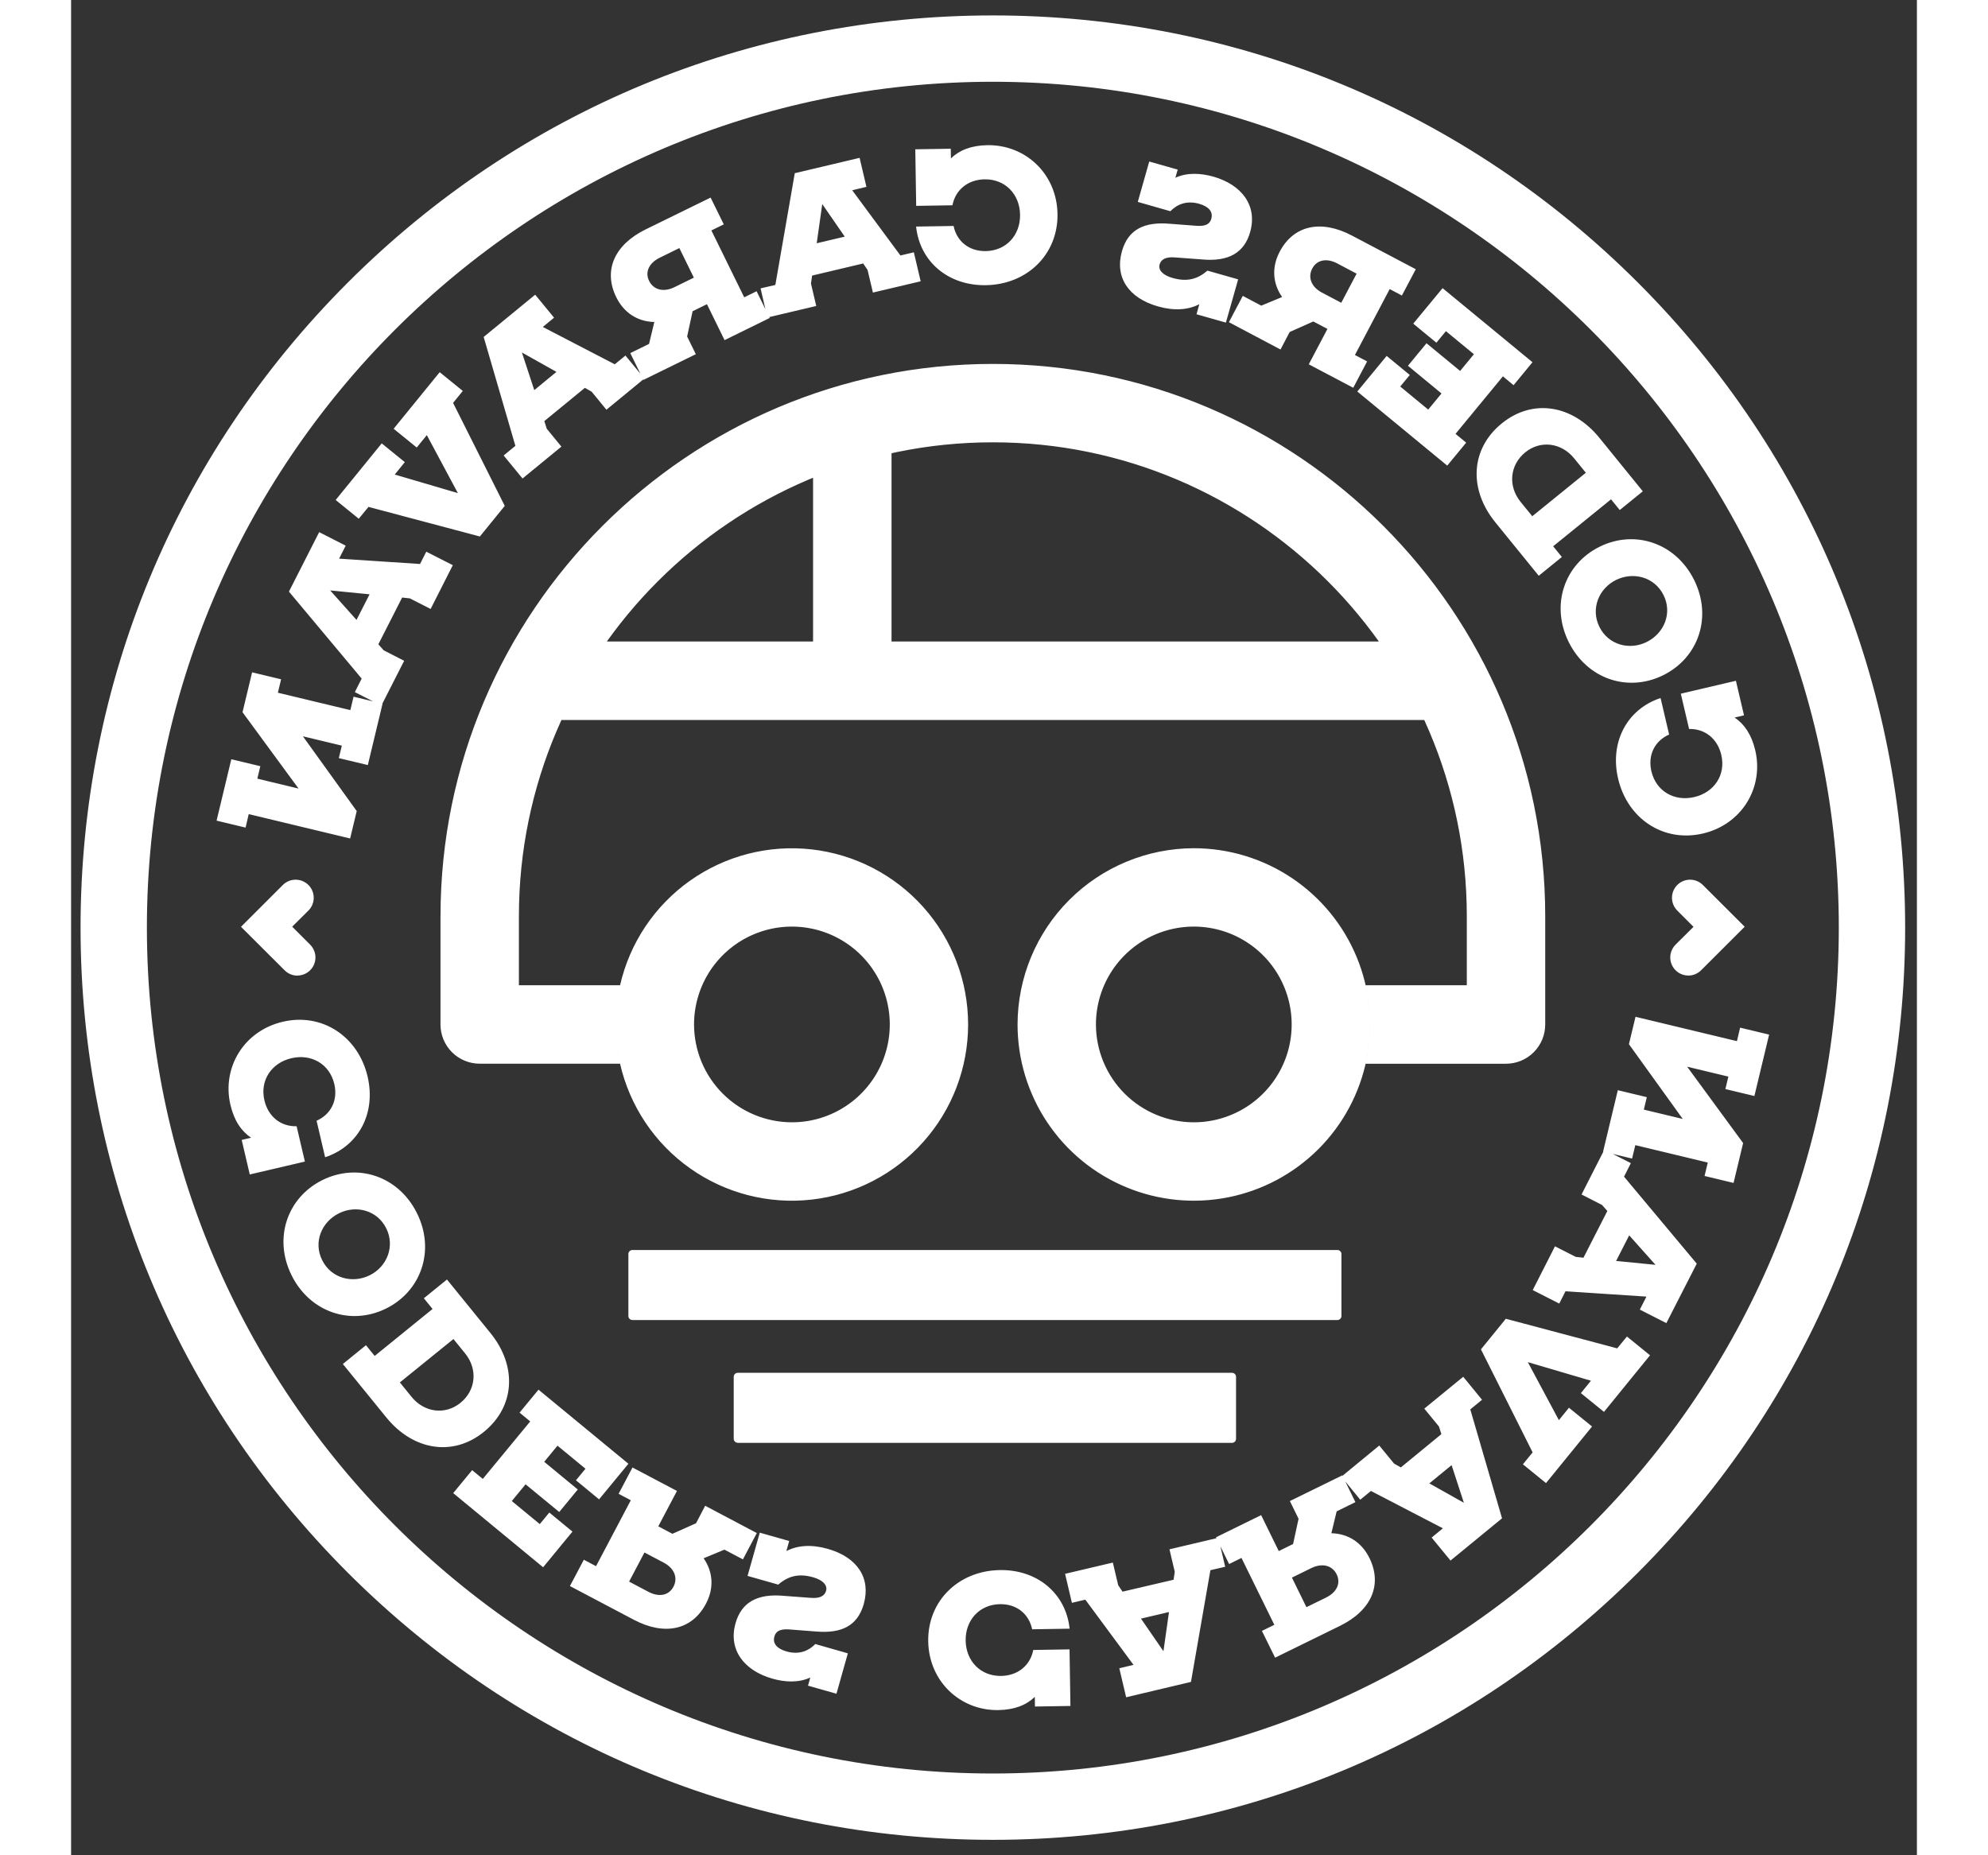 <svg width="75" height="70" viewBox="0 0 191 192" fill="none" xmlns="http://www.w3.org/2000/svg">
<rect x="0" y="0" width="191" height="192" fill="#333333" stroke="none"/>
<g id="coders caravan black logo-01 (1) 1" clip-path="url(#clip0_183_221)">
<path id="Vector" d="M116.176 87.782C119.783 87.782 123.309 88.852 126.308 90.856C129.308 92.86 131.645 95.709 133.026 99.041C134.406 102.374 134.767 106.041 134.064 109.579C133.36 113.117 131.623 116.367 129.072 118.917C126.521 121.468 123.272 123.205 119.734 123.909C116.196 124.613 112.529 124.251 109.196 122.871C105.863 121.491 103.015 119.153 101.011 116.154C99.007 113.154 97.937 109.628 97.937 106.021C97.946 101.186 99.87 96.552 103.288 93.134C106.707 89.715 111.341 87.791 116.176 87.782ZM116.176 116.146C118.179 116.146 120.137 115.552 121.802 114.439C123.468 113.327 124.766 111.745 125.532 109.894C126.299 108.044 126.499 106.007 126.108 104.043C125.717 102.078 124.752 100.274 123.336 98.858C121.919 97.441 120.115 96.477 118.15 96.086C116.186 95.696 114.149 95.897 112.299 96.663C110.448 97.43 108.867 98.728 107.754 100.394C106.642 102.06 106.048 104.018 106.048 106.021C106.052 108.706 107.12 111.279 109.018 113.178C110.917 115.076 113.491 116.144 116.176 116.146ZM56.806 101.964C57.803 97.594 60.376 93.744 64.033 91.15C67.689 88.557 72.173 87.4 76.627 87.903C81.082 88.405 85.196 90.53 88.183 93.873C91.17 97.216 92.821 101.542 92.821 106.024C92.821 110.507 91.17 114.833 88.183 118.176C85.196 121.519 81.082 123.644 76.627 124.146C72.173 124.649 67.689 123.492 64.033 120.898C60.376 118.305 57.803 114.455 56.806 110.085C56.197 107.412 56.197 104.637 56.806 101.964ZM74.587 116.146C76.59 116.147 78.548 115.553 80.214 114.44C81.879 113.328 83.178 111.746 83.944 109.895C84.711 108.045 84.912 106.009 84.521 104.044C84.13 102.079 83.166 100.275 81.749 98.858C80.333 97.442 78.528 96.477 76.564 96.087C74.599 95.696 72.563 95.897 70.712 96.663C68.862 97.43 67.28 98.728 66.167 100.394C65.055 102.06 64.461 104.018 64.461 106.021C64.465 108.705 65.532 111.279 67.431 113.177C69.329 115.075 71.902 116.143 74.587 116.146ZM38.223 94.817V106.021C38.223 107.098 38.651 108.13 39.412 108.892C40.173 109.653 41.206 110.081 42.283 110.081H56.806C56.197 107.408 56.197 104.633 56.806 101.961H46.338V94.817C46.338 67.774 68.338 45.775 95.381 45.775C122.425 45.775 144.425 67.774 144.425 94.817V101.964H133.957C134.565 104.637 134.565 107.412 133.957 110.085H148.479C149.556 110.085 150.589 109.657 151.35 108.895C152.112 108.134 152.539 107.101 152.539 106.024V94.817C152.539 63.302 126.899 37.662 95.385 37.662C63.87 37.662 38.226 63.302 38.226 94.817H38.223ZM164.476 72.238C160.993 73.391 159.196 76.808 160.081 80.582C161.059 84.755 164.799 87.211 168.852 86.261C172.905 85.311 175.17 81.49 174.275 77.655C173.888 76.005 173.131 74.926 172.137 74.257L173.11 74.03L172.271 70.453L166.57 71.79L167.427 75.445C169.051 75.399 170.363 76.434 170.758 78.123C171.247 80.208 170.014 82.007 167.966 82.487C165.918 82.967 164.015 81.903 163.526 79.818C163.131 78.129 163.879 76.674 165.36 76.014L164.476 72.238ZM158.155 56.587C154.518 58.393 153.066 62.623 154.977 66.459C156.889 70.294 161.115 71.677 164.755 69.874C168.395 68.072 169.853 63.856 167.948 60.021C166.044 56.185 161.809 54.773 158.155 56.587ZM159.86 60.022C161.652 59.14 163.848 59.705 164.783 61.586C165.719 63.468 164.836 65.546 163.044 66.436C161.253 67.325 159.076 66.745 158.149 64.88C157.223 63.016 158.07 60.912 159.86 60.022ZM158.149 45.316C155.373 41.894 151.251 41.217 148.05 43.814C144.802 46.45 144.598 50.633 147.374 54.052L151.869 59.585L154.261 57.643L153.36 56.534L159.35 51.675L160.25 52.783L162.637 50.845L158.149 45.316ZM149.989 51.936C148.665 50.303 148.864 48.12 150.479 46.808C152.049 45.535 154.211 45.805 155.535 47.436L156.743 48.926L151.198 53.424L149.989 51.936ZM138.882 33.495L141.277 35.468L142.262 34.271L145.161 36.658L143.734 38.389L140.255 35.523L138.335 37.853L141.807 40.72L140.432 42.388L137.535 40.001L138.525 38.806L136.132 36.834L133.095 40.518L142.4 48.187L144.359 45.809L143.258 44.9L148.162 38.947L149.263 39.865L151.223 37.487L141.918 29.821L138.882 33.495ZM119.807 33.344L125.148 36.169L126.096 34.358L128.539 33.269L130.004 34.04L128.072 37.703L132.674 40.13L134.11 37.404L132.848 36.739L136.446 29.916L137.708 30.584L139.145 27.862L132.539 24.379C129.328 22.684 126.502 23.32 125.065 26.042C124.22 27.648 124.329 29.322 125.311 30.739L123.155 31.632L121.244 30.622L119.807 33.344ZM129.427 30.276C128.345 29.704 127.946 28.711 128.432 27.791C128.917 26.871 129.934 26.691 131.018 27.261L133.021 28.321L131.433 31.334L129.427 30.276ZM113.62 23.152C111.131 22.954 109.399 23.681 108.742 25.989C107.974 28.698 109.422 30.847 112.465 31.71C114.133 32.183 115.583 32.084 116.749 31.482L116.455 32.524L119.496 33.385L120.765 28.91L117.588 28.008C116.55 28.901 115.47 29.189 113.98 28.767C112.921 28.467 112.481 27.918 112.636 27.369C112.76 26.937 113.148 26.538 114.264 26.642L117.005 26.847C119.794 27.108 121.404 26.14 122.004 24.022C122.795 21.237 121.09 19.099 118.184 18.275C116.908 17.922 115.491 17.828 114.269 18.395L114.509 17.551L111.565 16.716L110.379 20.896L113.754 21.86C114.414 21.177 115.394 20.712 116.728 21.09C117.71 21.369 118.193 21.909 117.987 22.635C117.798 23.302 117.203 23.452 116.257 23.353L113.62 23.152ZM87.438 23.448C87.824 27.094 90.781 29.577 94.657 29.514C98.942 29.445 102.135 26.314 102.071 22.151C102.008 17.989 98.753 14.961 94.814 15.025C93.122 15.051 91.905 15.554 91.042 16.391L91.026 15.392L87.355 15.45L87.448 21.305L91.201 21.245C91.503 19.657 92.79 18.587 94.525 18.559C96.668 18.525 98.161 20.112 98.197 22.215C98.232 24.317 96.784 25.95 94.645 25.985C92.912 26.013 91.644 24.972 91.318 23.385L87.438 23.448ZM72.045 32.861L77.107 31.666L76.56 29.343L76.68 28.518L81.965 27.267L82.417 27.936L82.97 30.278L87.912 29.111L87.206 26.11L85.817 26.439L80.829 19.69L82.299 19.337L81.593 16.336L74.885 17.925L72.874 29.489L71.346 29.842L72.045 32.861ZM77.729 21.118L80.054 24.49L77.155 25.173L77.729 21.118ZM59.222 39.315L64.645 36.656L63.746 34.824L64.313 32.209L65.796 31.48L67.619 35.2L72.292 32.905L70.934 30.139L69.653 30.769L66.255 23.848L67.538 23.219L66.175 20.448L59.467 23.735C56.207 25.334 55.054 27.989 56.41 30.755C57.21 32.386 58.627 33.283 60.352 33.323L59.805 35.59L57.863 36.543L59.222 39.315ZM62.408 29.731C61.309 30.261 60.271 30.006 59.813 29.073C59.356 28.139 59.813 27.21 60.908 26.672L62.941 25.674L64.442 28.734L62.408 29.731ZM46.715 49.519L50.737 46.22L49.222 44.375L48.968 43.581L53.162 40.139L53.868 40.539L55.395 42.402L59.317 39.177L57.363 36.795L56.258 37.701L48.811 33.837L49.977 32.878L48.023 30.497L42.692 34.871L45.974 46.141L44.76 47.138L46.715 49.519ZM46.65 36.48L50.223 38.485L47.928 40.374L46.65 36.48ZM30.773 52.458L42.3 55.521L44.874 52.354L39.527 41.694L40.532 40.458L38.142 38.517L33.376 44.372L35.766 46.314L36.809 45.03L40.023 51.032L33.492 49.11L34.533 47.826L32.143 45.885L27.377 51.742L29.767 53.684L30.773 52.458ZM32.105 73.022L34.465 68.384L32.346 67.3L31.794 66.677L34.256 61.839L35.058 61.927L37.204 63.02L39.499 58.49L36.754 57.094L36.106 58.367L27.732 57.814L28.417 56.469L25.67 55.071L22.542 61.225L30.067 70.227L29.361 71.627L32.105 73.022ZM26.809 61.103L30.885 61.505L29.534 64.153L26.809 61.103ZM18.38 84.252L28.874 86.773L29.555 83.936L23.986 76.199L28.015 77.166L27.704 78.457L30.705 79.175L32.23 72.82L29.229 72.1L28.895 73.489L21.397 71.689L21.73 70.3L18.729 69.579L17.739 73.707L23.536 81.608L19.271 80.582L19.58 79.293L16.579 78.573L15.054 84.928L18.055 85.648L18.38 84.252ZM26.286 119.762C29.769 118.609 31.566 115.191 30.682 111.417C29.704 107.244 25.963 104.789 21.91 105.739C17.857 106.688 15.589 110.505 16.488 114.344C16.874 115.995 17.631 117.075 18.625 117.742L17.652 117.97L18.489 121.546L24.193 120.21L23.335 116.554C21.711 116.6 20.399 115.566 20.004 113.878C19.515 111.792 20.749 109.994 22.796 109.514C24.844 109.034 26.747 110.097 27.236 112.182C27.631 113.871 26.883 115.326 25.402 115.986L26.286 119.762ZM32.608 135.412C36.244 133.606 37.697 129.377 35.785 125.541C33.873 121.705 29.647 120.323 26.007 122.125C22.367 123.927 20.909 128.143 22.814 131.979C24.719 135.815 28.954 137.227 32.608 135.412ZM30.902 131.977C29.111 132.86 26.915 132.295 25.979 130.413C25.044 128.531 25.926 126.454 27.716 125.564C29.506 124.674 31.686 125.255 32.611 127.119C33.536 128.983 32.692 131.087 30.902 131.977ZM32.613 146.685C35.39 150.106 39.511 150.782 42.712 148.185C45.96 145.55 46.165 141.366 43.388 137.947L38.894 132.415L36.502 134.357L37.402 135.465L31.413 140.325L30.512 139.216L28.12 141.158L32.613 146.685ZM40.774 140.065C42.097 141.696 41.898 143.88 40.283 145.184C38.714 146.457 36.551 146.189 35.227 144.556L34.02 143.066L39.564 138.575L40.774 140.065ZM51.88 158.505L49.485 156.531L48.5 157.728L45.602 155.342L47.028 153.61L50.511 156.477L52.431 154.147L48.956 151.28L50.331 149.612L53.227 151.998L52.241 153.195L54.634 155.167L57.67 151.483L48.366 143.816L46.407 146.192L47.508 147.102L42.601 153.052L41.499 152.145L39.54 154.521L48.844 162.196L51.88 158.505ZM70.956 158.655L65.614 155.831L64.666 157.642L62.223 158.731L60.761 157.959L62.694 154.297L58.091 151.869L56.654 154.595L57.918 155.26L54.32 162.083L53.058 161.416L51.617 164.138L58.223 167.624C61.434 169.319 64.26 168.683 65.697 165.961C66.543 164.355 66.433 162.681 65.452 161.264L67.605 160.371L69.519 161.38L70.956 158.655ZM61.333 161.723C62.417 162.295 62.814 163.289 62.331 164.208C61.847 165.128 60.828 165.308 59.745 164.738L57.741 163.679L59.33 160.666L61.333 161.723ZM77.143 168.847C79.632 169.045 81.362 168.327 82.02 166.011C82.788 163.301 81.341 161.153 78.297 160.29C76.629 159.816 75.18 159.915 74.013 160.517L74.308 159.478L71.264 158.614L69.997 163.089L73.174 163.991C74.212 163.098 75.293 162.81 76.783 163.232C77.842 163.534 78.281 164.081 78.124 164.632C78.002 165.063 77.614 165.462 76.498 165.358L73.757 165.153C70.968 164.892 69.358 165.859 68.758 167.977C67.967 170.764 69.672 172.902 72.578 173.725C73.854 174.087 75.272 174.171 76.493 173.605L76.253 174.449L79.198 175.283L80.377 171.103L77.009 170.14C76.348 170.821 75.369 171.285 74.034 170.907C73.053 170.629 72.569 170.088 72.776 169.363C72.964 168.696 73.558 168.546 74.505 168.644L77.143 168.847ZM103.325 168.551C102.94 164.906 99.983 162.422 96.107 162.486C91.822 162.554 88.629 165.686 88.693 169.848C88.756 174.011 92.011 177.038 95.948 176.975C97.642 176.948 98.859 176.445 99.722 175.608L99.738 176.607L103.409 176.549L103.316 170.694L99.563 170.754C99.261 172.343 97.974 173.412 96.239 173.441C94.096 173.474 92.603 171.887 92.567 169.785C92.532 167.682 93.98 166.05 96.119 166.014C97.853 165.986 99.12 167.027 99.447 168.614L103.325 168.551ZM118.719 159.142L113.657 160.337L114.204 162.66L114.084 163.485L108.8 164.72L108.35 164.051L107.798 161.709L102.855 162.874L103.561 165.875L104.95 165.548L109.936 172.295L108.467 172.648L109.173 175.649L115.881 174.06L117.893 162.498L119.422 162.145L118.719 159.142ZM113.034 170.883L110.709 167.511L113.607 166.828L113.034 170.883ZM131.54 152.685L126.117 155.343L127.016 157.176L126.449 159.79L124.966 160.519L123.143 156.8L118.47 159.095L119.828 161.861L121.109 161.23L124.508 168.152L123.224 168.78L124.587 171.552L131.295 168.263C134.555 166.664 135.708 164.009 134.352 161.243C133.553 159.612 132.135 158.715 130.41 158.674L130.958 156.408L132.899 155.455L131.54 152.685ZM128.363 162.268C129.463 161.739 130.501 161.993 130.958 162.929C131.415 163.864 130.958 164.789 129.863 165.329L127.83 166.325L126.329 163.266L128.363 162.268ZM144.056 142.48L140.026 145.779L141.54 147.624L141.794 148.418L137.6 151.861L136.894 151.46L135.367 149.598L131.445 152.823L133.399 155.204L134.504 154.298L141.952 158.164L140.785 159.121L142.739 161.502L148.07 157.128L144.787 145.859L146.001 144.861L144.056 142.48ZM144.121 155.52L140.548 153.516L142.852 151.626L144.121 155.52ZM159.989 139.541L148.462 136.478L145.888 139.645L151.235 150.305L150.231 151.541L152.621 153.483L157.387 147.628L154.995 145.686L153.953 146.969L150.739 140.967L157.27 142.89L156.229 144.173L158.619 146.115L163.385 140.258L160.995 138.316L159.989 139.541ZM158.658 118.978L156.298 123.615L158.416 124.699L158.968 125.322L156.497 130.161L155.696 130.072L153.549 128.98L151.246 133.509L153.991 134.906L154.638 133.633L163.013 134.185L162.328 135.53L165.074 136.928L168.22 130.775L160.695 121.772L161.401 120.372L158.658 118.978ZM163.953 130.897L159.876 130.494L161.228 127.846L163.953 130.897ZM172.377 107.747L161.883 105.227L161.201 108.063L166.771 115.8L162.743 114.833L163.053 113.544L160.052 112.824L158.527 119.179L161.528 119.899L161.862 118.51L169.36 120.312L169.027 121.7L172.028 122.42L173.018 118.293L167.226 110.392L171.491 111.417L171.182 112.706L174.183 113.426L175.708 107.071L172.707 106.351L172.377 107.747ZM95.381 190.403C120.598 190.403 144.303 180.583 162.134 162.752C179.964 144.921 189.784 121.216 189.784 96C189.784 70.783 179.964 47.078 162.134 29.247C144.303 11.417 120.598 1.597 95.381 1.597C70.165 1.597 46.459 11.417 28.629 29.247C10.798 47.078 0.978 70.783 0.978 96C0.978 121.216 10.798 144.921 28.629 162.752C46.459 180.583 70.165 190.403 95.381 190.403ZM95.381 8.462C143.65 8.462 182.919 47.731 182.919 96C182.919 144.268 143.65 183.538 95.381 183.538C47.112 183.538 7.843 144.268 7.843 96C7.843 47.731 47.112 8.462 95.381 8.462ZM167.346 100.96C167.592 100.96 167.836 100.912 168.063 100.817C168.29 100.723 168.496 100.585 168.67 100.411L173.18 95.908L168.852 91.587C168.501 91.236 168.025 91.038 167.528 91.038C167.032 91.038 166.555 91.236 166.204 91.587C165.853 91.938 165.656 92.414 165.656 92.91C165.656 93.407 165.853 93.883 166.204 94.234L167.885 95.915L166.022 97.765C165.761 98.027 165.583 98.361 165.512 98.723C165.44 99.086 165.477 99.462 165.619 99.804C165.76 100.146 166 100.438 166.307 100.644C166.615 100.849 166.976 100.959 167.346 100.96ZM23.416 100.96C23.786 100.959 24.148 100.849 24.455 100.644C24.762 100.438 25.002 100.146 25.144 99.804C25.285 99.462 25.323 99.086 25.251 98.723C25.179 98.361 25.001 98.027 24.74 97.765L22.878 95.901L24.558 94.234C24.732 94.061 24.87 93.854 24.964 93.627C25.058 93.4 25.107 93.156 25.107 92.91C25.107 92.665 25.058 92.421 24.964 92.194C24.87 91.967 24.732 91.76 24.558 91.587C24.384 91.413 24.178 91.275 23.951 91.181C23.724 91.087 23.48 91.038 23.234 91.038C22.988 91.038 22.745 91.087 22.518 91.181C22.291 91.275 22.084 91.413 21.91 91.587L17.582 95.913L22.092 100.413C22.265 100.588 22.472 100.727 22.699 100.822C22.926 100.917 23.17 100.966 23.416 100.967V100.96ZM58.08 136.609H131.039C131.149 136.608 131.254 136.565 131.331 136.487C131.409 136.409 131.452 136.304 131.452 136.194V129.781C131.453 129.726 131.443 129.672 131.422 129.621C131.402 129.571 131.371 129.524 131.333 129.486C131.294 129.447 131.249 129.416 131.198 129.395C131.148 129.374 131.094 129.363 131.039 129.363H58.08C58.026 129.363 57.972 129.373 57.922 129.394C57.872 129.415 57.826 129.445 57.788 129.484C57.749 129.522 57.719 129.568 57.698 129.618C57.678 129.668 57.667 129.721 57.667 129.776V136.194C57.667 136.304 57.71 136.409 57.788 136.487C57.865 136.565 57.97 136.608 58.08 136.609ZM68.98 149.319H120.132C120.186 149.319 120.24 149.308 120.29 149.287C120.341 149.266 120.386 149.236 120.425 149.197C120.463 149.159 120.494 149.113 120.515 149.063C120.536 149.012 120.546 148.958 120.546 148.904V142.485C120.546 142.431 120.536 142.377 120.515 142.327C120.494 142.276 120.463 142.231 120.425 142.192C120.386 142.154 120.341 142.123 120.29 142.102C120.24 142.081 120.186 142.071 120.132 142.071H68.98C68.87 142.071 68.765 142.114 68.687 142.192C68.609 142.27 68.566 142.375 68.566 142.485V148.897C68.566 149.006 68.61 149.112 68.688 149.189C68.765 149.266 68.871 149.31 68.98 149.31V149.319ZM50.223 74.51H140.539V66.39H50.223V74.51ZM80.837 74.51C81.914 74.51 82.947 74.082 83.708 73.321C84.47 72.559 84.897 71.526 84.897 70.45V46.007C84.897 44.93 84.47 43.897 83.708 43.136C82.947 42.374 81.914 41.946 80.837 41.946C79.761 41.946 78.728 42.374 77.966 43.136C77.205 43.897 76.777 44.93 76.777 46.007V70.453C76.778 71.529 77.206 72.561 77.968 73.322C78.729 74.082 79.761 74.51 80.837 74.51Z" fill="white"/>
</g>
<defs>
<clipPath id="clip0_183_221">
<rect width="190.646" height="190.646" fill="white" transform="matrix(-1 0 0 1 190.703 0.677)"/>
</clipPath>
</defs>
</svg>
